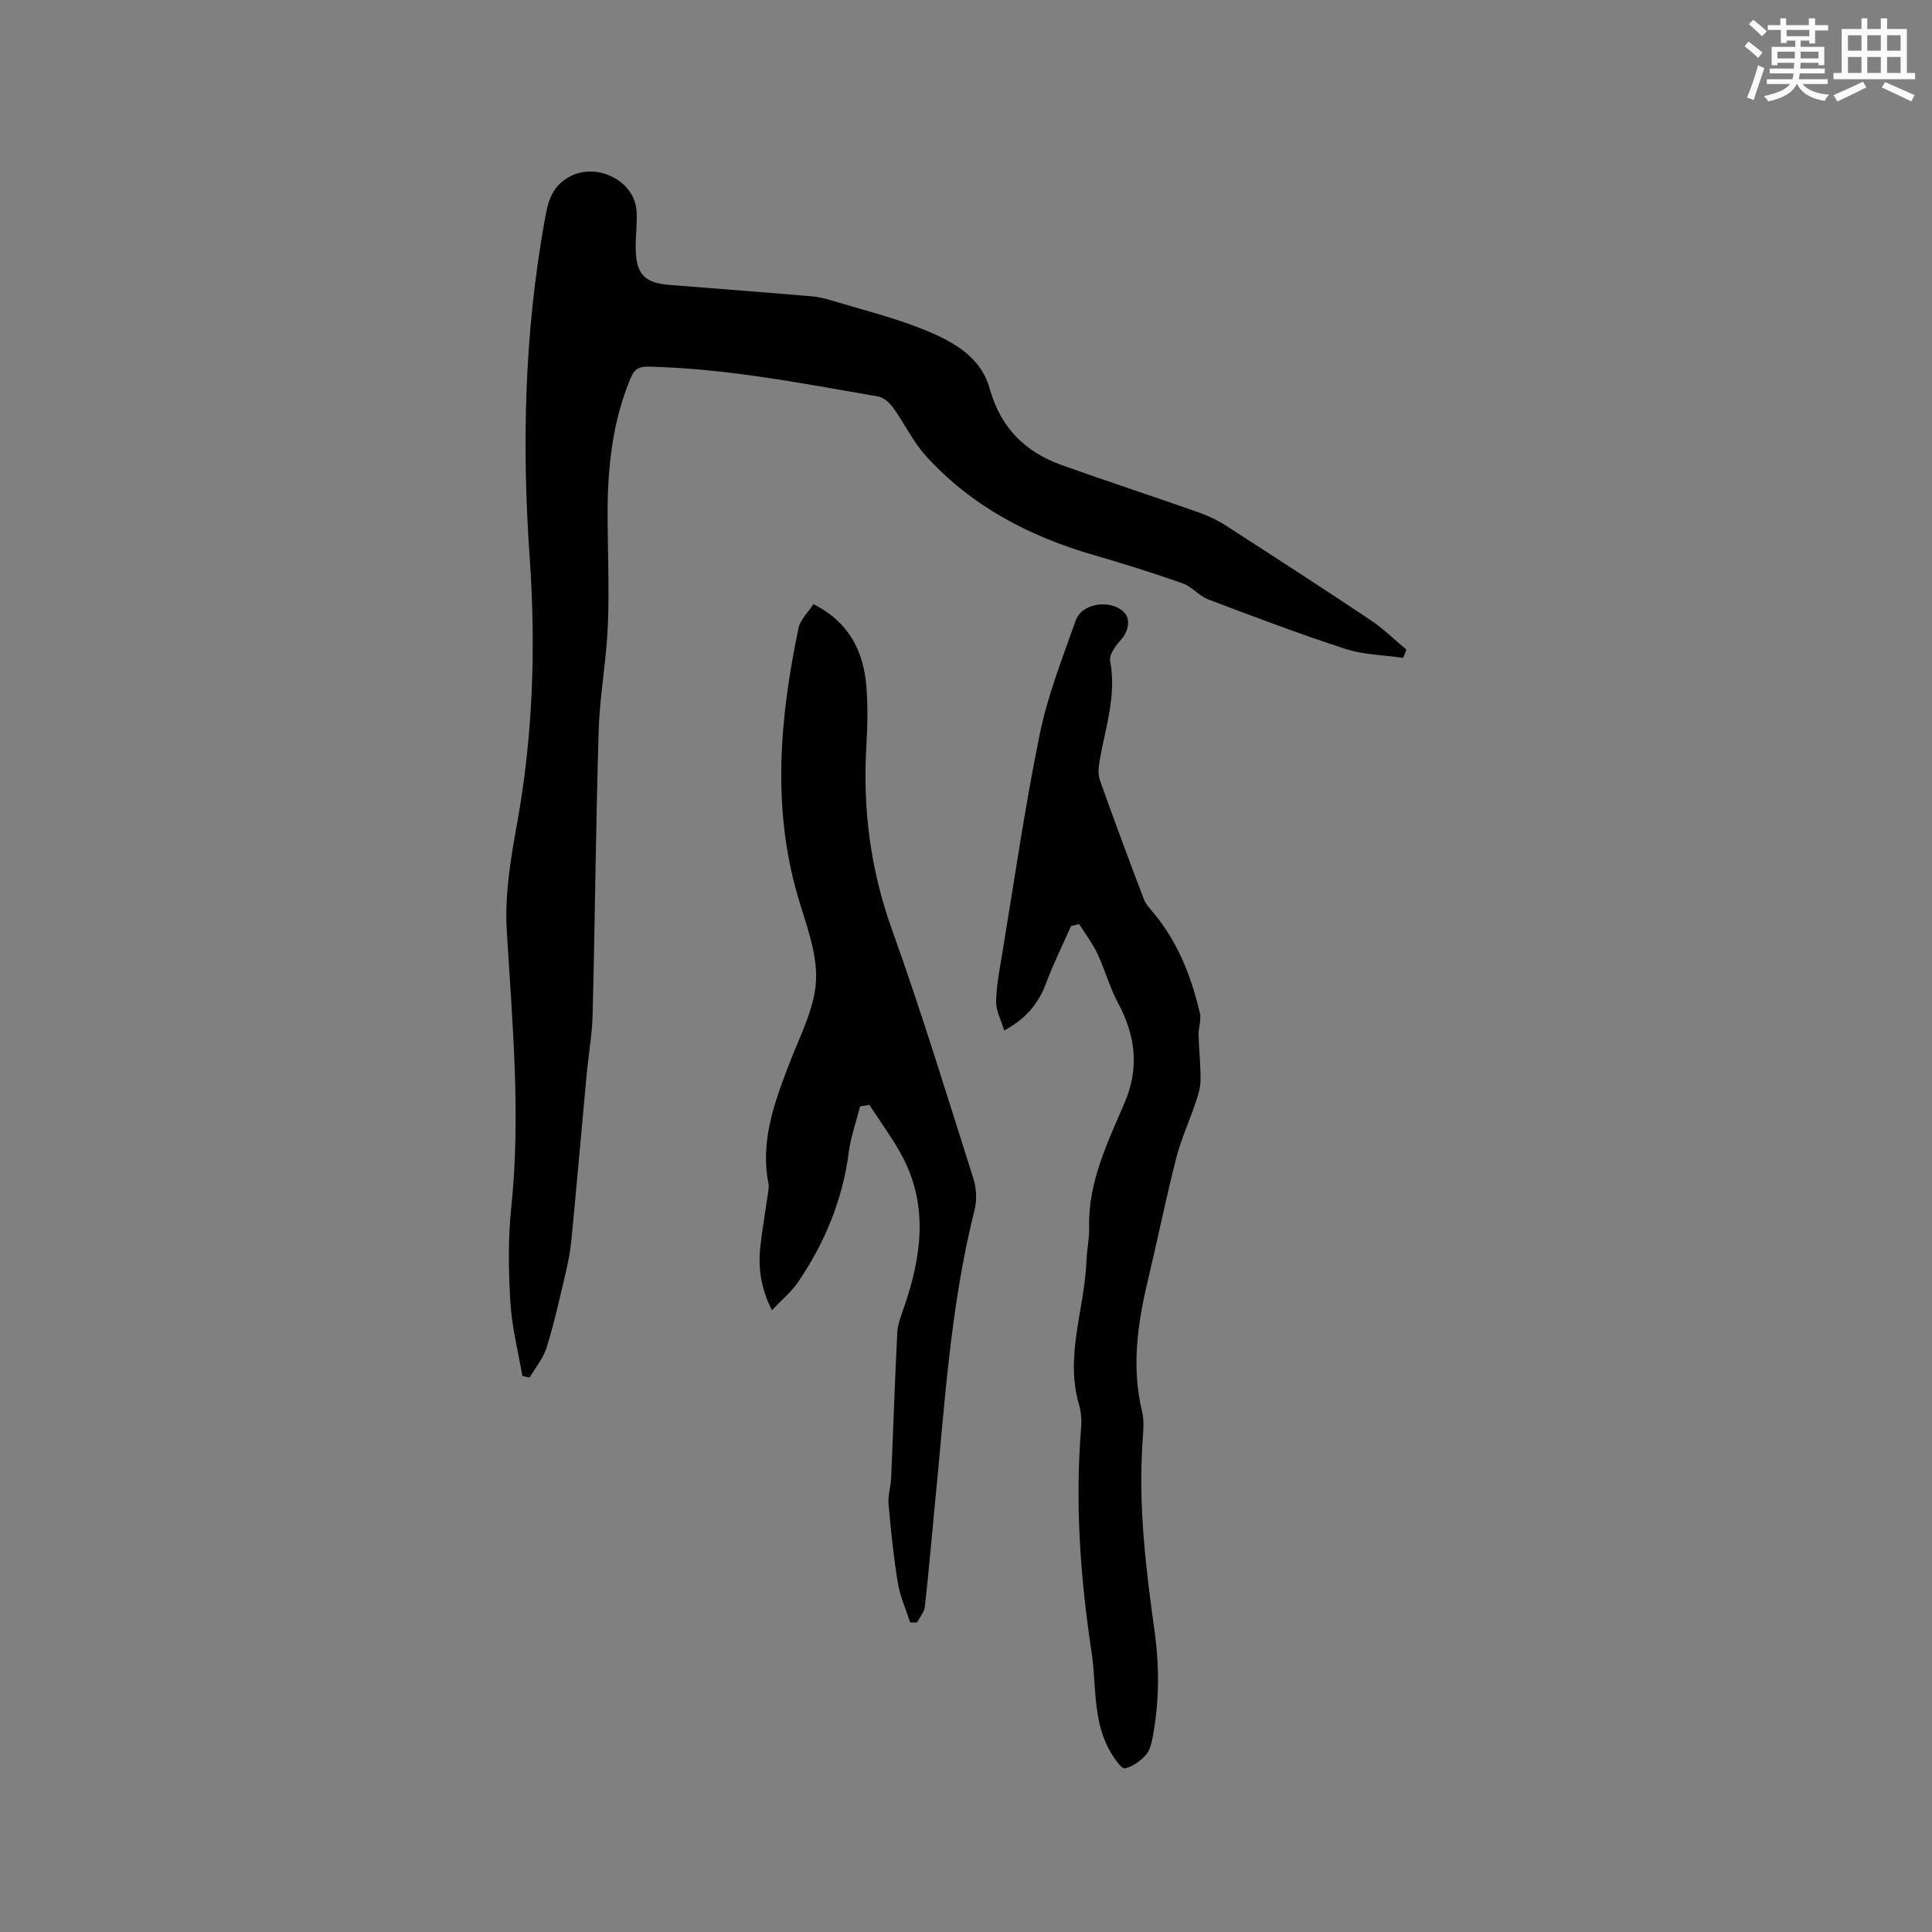 <svg enable-background="new 0 0 400 400" viewBox="0 0 400 400" xmlns="http://www.w3.org/2000/svg"><rect x="0" y="0" width="400" height="400" fill="#808080" stroke="none"/><g fill="#010000"><path d="m290.5 136.21c-4-.59-8.18-.64-11.98-1.87-9.55-3.11-18.95-6.67-28.35-10.23-1.93-.73-3.41-2.67-5.35-3.35-6.05-2.13-12.19-4.05-18.36-5.84-13.38-3.87-25.36-10.14-34.79-20.56-2.67-2.95-4.42-6.71-6.77-9.97-.73-1.01-1.95-2.1-3.09-2.3-15.75-2.73-31.46-5.81-47.53-6.18-2.09-.05-2.97.58-3.73 2.4-3.75 8.98-4.75 18.4-4.75 28 0 7.74.37 15.49.05 23.21-.3 7.26-1.68 14.48-1.9 21.74-.59 19.56-.76 39.14-1.25 58.71-.1 4.22-.86 8.41-1.25 12.62-1.06 11.39-2.05 22.79-3.15 34.17-.22 2.3-.67 4.59-1.2 6.84-1.21 5.14-2.35 10.31-3.91 15.35-.69 2.24-2.33 4.19-3.54 6.27-.5-.11-1-.23-1.5-.34-.86-5.03-2.16-10.03-2.47-15.1-.4-6.54-.52-13.18.16-19.68 2.02-19.22.23-38.3-.92-57.45-.44-7.28.79-14.77 2.11-22.01 3.32-18.27 3.93-36.66 2.64-55.09-1.63-23.27-1.1-46.39 3-69.37.68-3.79 1.18-7.48 5.43-9.69 5.55-2.87 13.33.91 13.7 7.29.14 2.53-.22 5.08-.19 7.62.07 5.37 1.79 7.18 7.1 7.6 9.82.79 19.65 1.51 29.46 2.36 1.75.15 3.49.69 5.19 1.2 5.66 1.7 11.42 3.15 16.91 5.29 6.25 2.44 12.65 5.55 14.62 12.57 2.29 8.17 7.33 13.16 14.95 15.88 9.35 3.34 18.79 6.43 28.15 9.72 1.97.69 3.92 1.59 5.67 2.71 10.07 6.48 20.11 12.99 30.06 19.63 2.66 1.78 4.98 4.07 7.45 6.12-.19.6-.43 1.16-.67 1.73z"/><path d="m221.76 191.71c-1.74 3.94-3.67 7.8-5.17 11.83-1.56 4.17-4.1 7.33-8.67 9.81-.64-2.11-1.7-4.03-1.68-5.93.04-3.25.68-6.5 1.22-9.72 2.52-15.25 4.72-30.57 7.81-45.71 1.64-8.03 4.71-15.78 7.46-23.55 1.29-3.65 7.31-4.43 10.03-1.63 1.38 1.42.85 3.94-.66 5.62-1.09 1.22-2.51 3.11-2.26 4.41 1.37 7.18-1 13.84-2.18 20.68-.23 1.3-.36 2.81.06 4 2.93 8.25 5.99 16.46 9.1 24.65.4 1.05 1.26 1.95 2 2.83 5.07 6.09 7.87 13.25 9.62 20.85.31 1.36-.33 2.91-.29 4.37.07 3.1.43 6.21.41 9.31-.01 1.51-.44 3.05-.93 4.5-1.33 3.96-3.1 7.8-4.13 11.83-2.14 8.4-3.86 16.9-5.87 25.33-2.13 8.94-3.38 17.87-1.18 27.03.5 2.1.22 4.43.08 6.64-.85 13.09.72 26.03 2.52 38.94 1.02 7.33.95 14.57-.39 21.81-.25 1.33-.61 2.86-1.47 3.79-1.13 1.23-2.71 2.37-4.28 2.73-.65.15-1.95-1.73-2.67-2.87-4.12-6.53-3.17-14.12-4.25-21.26-2.34-15.43-3.44-30.95-2.14-46.57.13-1.56-.05-3.22-.48-4.72-2.91-10.09 1.2-19.79 1.57-29.69.09-2.33.62-4.65.56-6.97-.23-9.35 3.82-17.49 7.33-25.72 3.11-7.28 2.26-13.93-1.36-20.69-1.73-3.23-2.69-6.86-4.26-10.18-1.02-2.16-2.51-4.1-3.79-6.14-.57.15-1.12.27-1.66.39z"/><path d="m178.07 229.07c-.81 3.19-1.94 6.34-2.36 9.59-1.27 9.78-4.94 18.59-10.4 26.67-1.39 2.06-3.39 3.7-5.48 5.94-2.37-4.6-2.89-8.9-2.39-13.34.4-3.57 1.03-7.12 1.53-10.69.1-.73.27-1.51.13-2.21-1.74-8.87 1.28-16.86 4.35-24.91 2.15-5.63 5.22-11.34 5.5-17.13s-2.15-11.8-3.82-17.58c-5.34-18.5-3.64-36.94.19-55.36.37-1.77 2-3.27 3.1-4.98 7.39 3.76 10.39 9.78 10.96 17.14.32 4.11.22 8.27-.02 12.4-.74 12.95.86 25.42 5.28 37.76 6.11 17.03 11.4 34.36 16.88 51.61.63 1.99.77 4.44.27 6.45-5.13 20.35-6.25 41.23-8.32 61.98-.67 6.75-1.22 13.51-1.99 20.25-.13 1.13-1.06 2.17-1.62 3.25-.47 0-.94 0-1.41.01-.88-2.72-2.1-5.38-2.56-8.17-.89-5.41-1.44-10.89-1.93-16.36-.15-1.75.46-3.56.54-5.34.44-10.04.76-20.08 1.27-30.12.09-1.7.75-3.41 1.32-5.05 3.77-10.82 5.26-21.62-.67-32.19-1.93-3.43-4.28-6.63-6.43-9.94-.65.11-1.28.21-1.92.32z"/></g><path d="m361.2 9.6.8-1c.9.7 1.9 1.4 2.9 2.3l-.9 1.1c-1-1-2-1.8-2.8-2.4zm.5 10.6c.9-2.1 1.6-4.3 2.3-6.7.4.2.8.4 1.3.6-.7 2.1-1.5 4.3-2.2 6.6zm.4-15.2.9-.9c1 .8 2 1.6 2.8 2.4l-1 1c-.9-.9-1.8-1.7-2.7-2.5zm12.5-1.2h1.2v1.4h2.7v1.1h-2.7v2.7h-1.2v-.6h-1.8v1.3h4.9v3.8h-1.2v-.5h-3.7c0 .4-.1.9-.1 1.2h5.1v1h-5.2c0 .5-.1.9-.2 1.2h6v1h-5.2c1.1 1.3 2.9 2 5.5 2.2-.4.4-.7.8-.9 1.3-2.9-.5-4.8-1.6-5.7-3.5h-.1c-.8 1.7-2.7 2.9-5.9 3.6-.2-.4-.6-.8-.9-1.1 2.8-.6 4.6-1.4 5.4-2.5h-4.8v-1h5.3c.1-.3.2-.7.2-1.2h-4.9v-1h5c0-.4 0-.8.1-1.2h-3.5v.5h-1.2v-3.8h4.9v-1.3h-1.8v.5h-1.2v-2.7h-2.7v-1h2.6v-1.4h1.2v1.4h4.7v-1.4zm-6.6 8.3h3.6c0-.4 0-.9 0-1.4h-3.6zm1.9-4.6h4.7v-1.3h-4.7zm6.6 3.2h-3.7v1.4h3.7z" fill="#fafafb"/><path d="m385.3 3.8h1.3v2.2h2.8v-2.2h1.3v2.2h4.1v9.1h1.7v1.3h-16.9v-1.3h1.7v-9.1h4.1v-2.2zm.4 13.1.7 1.2c-1.8.9-3.8 1.9-6 2.9-.2-.4-.5-.8-.8-1.3 2.3-1 4.3-1.9 6.1-2.8zm-3.1-6.4h2.8v-3.2h-2.8zm0 4.6h2.8v-3.3h-2.8zm4-4.6h2.8v-3.2h-2.8zm0 4.6h2.8v-3.3h-2.8zm3.7 1.9c2.1.9 4.1 1.8 6.1 2.7l-.7 1.3c-2.2-1.1-4.2-2-6.1-2.9zm3.2-9.7h-2.8v3.2h2.8zm-2.8 7.8h2.8v-3.3h-2.8z" fill="#fafafb"/></svg>